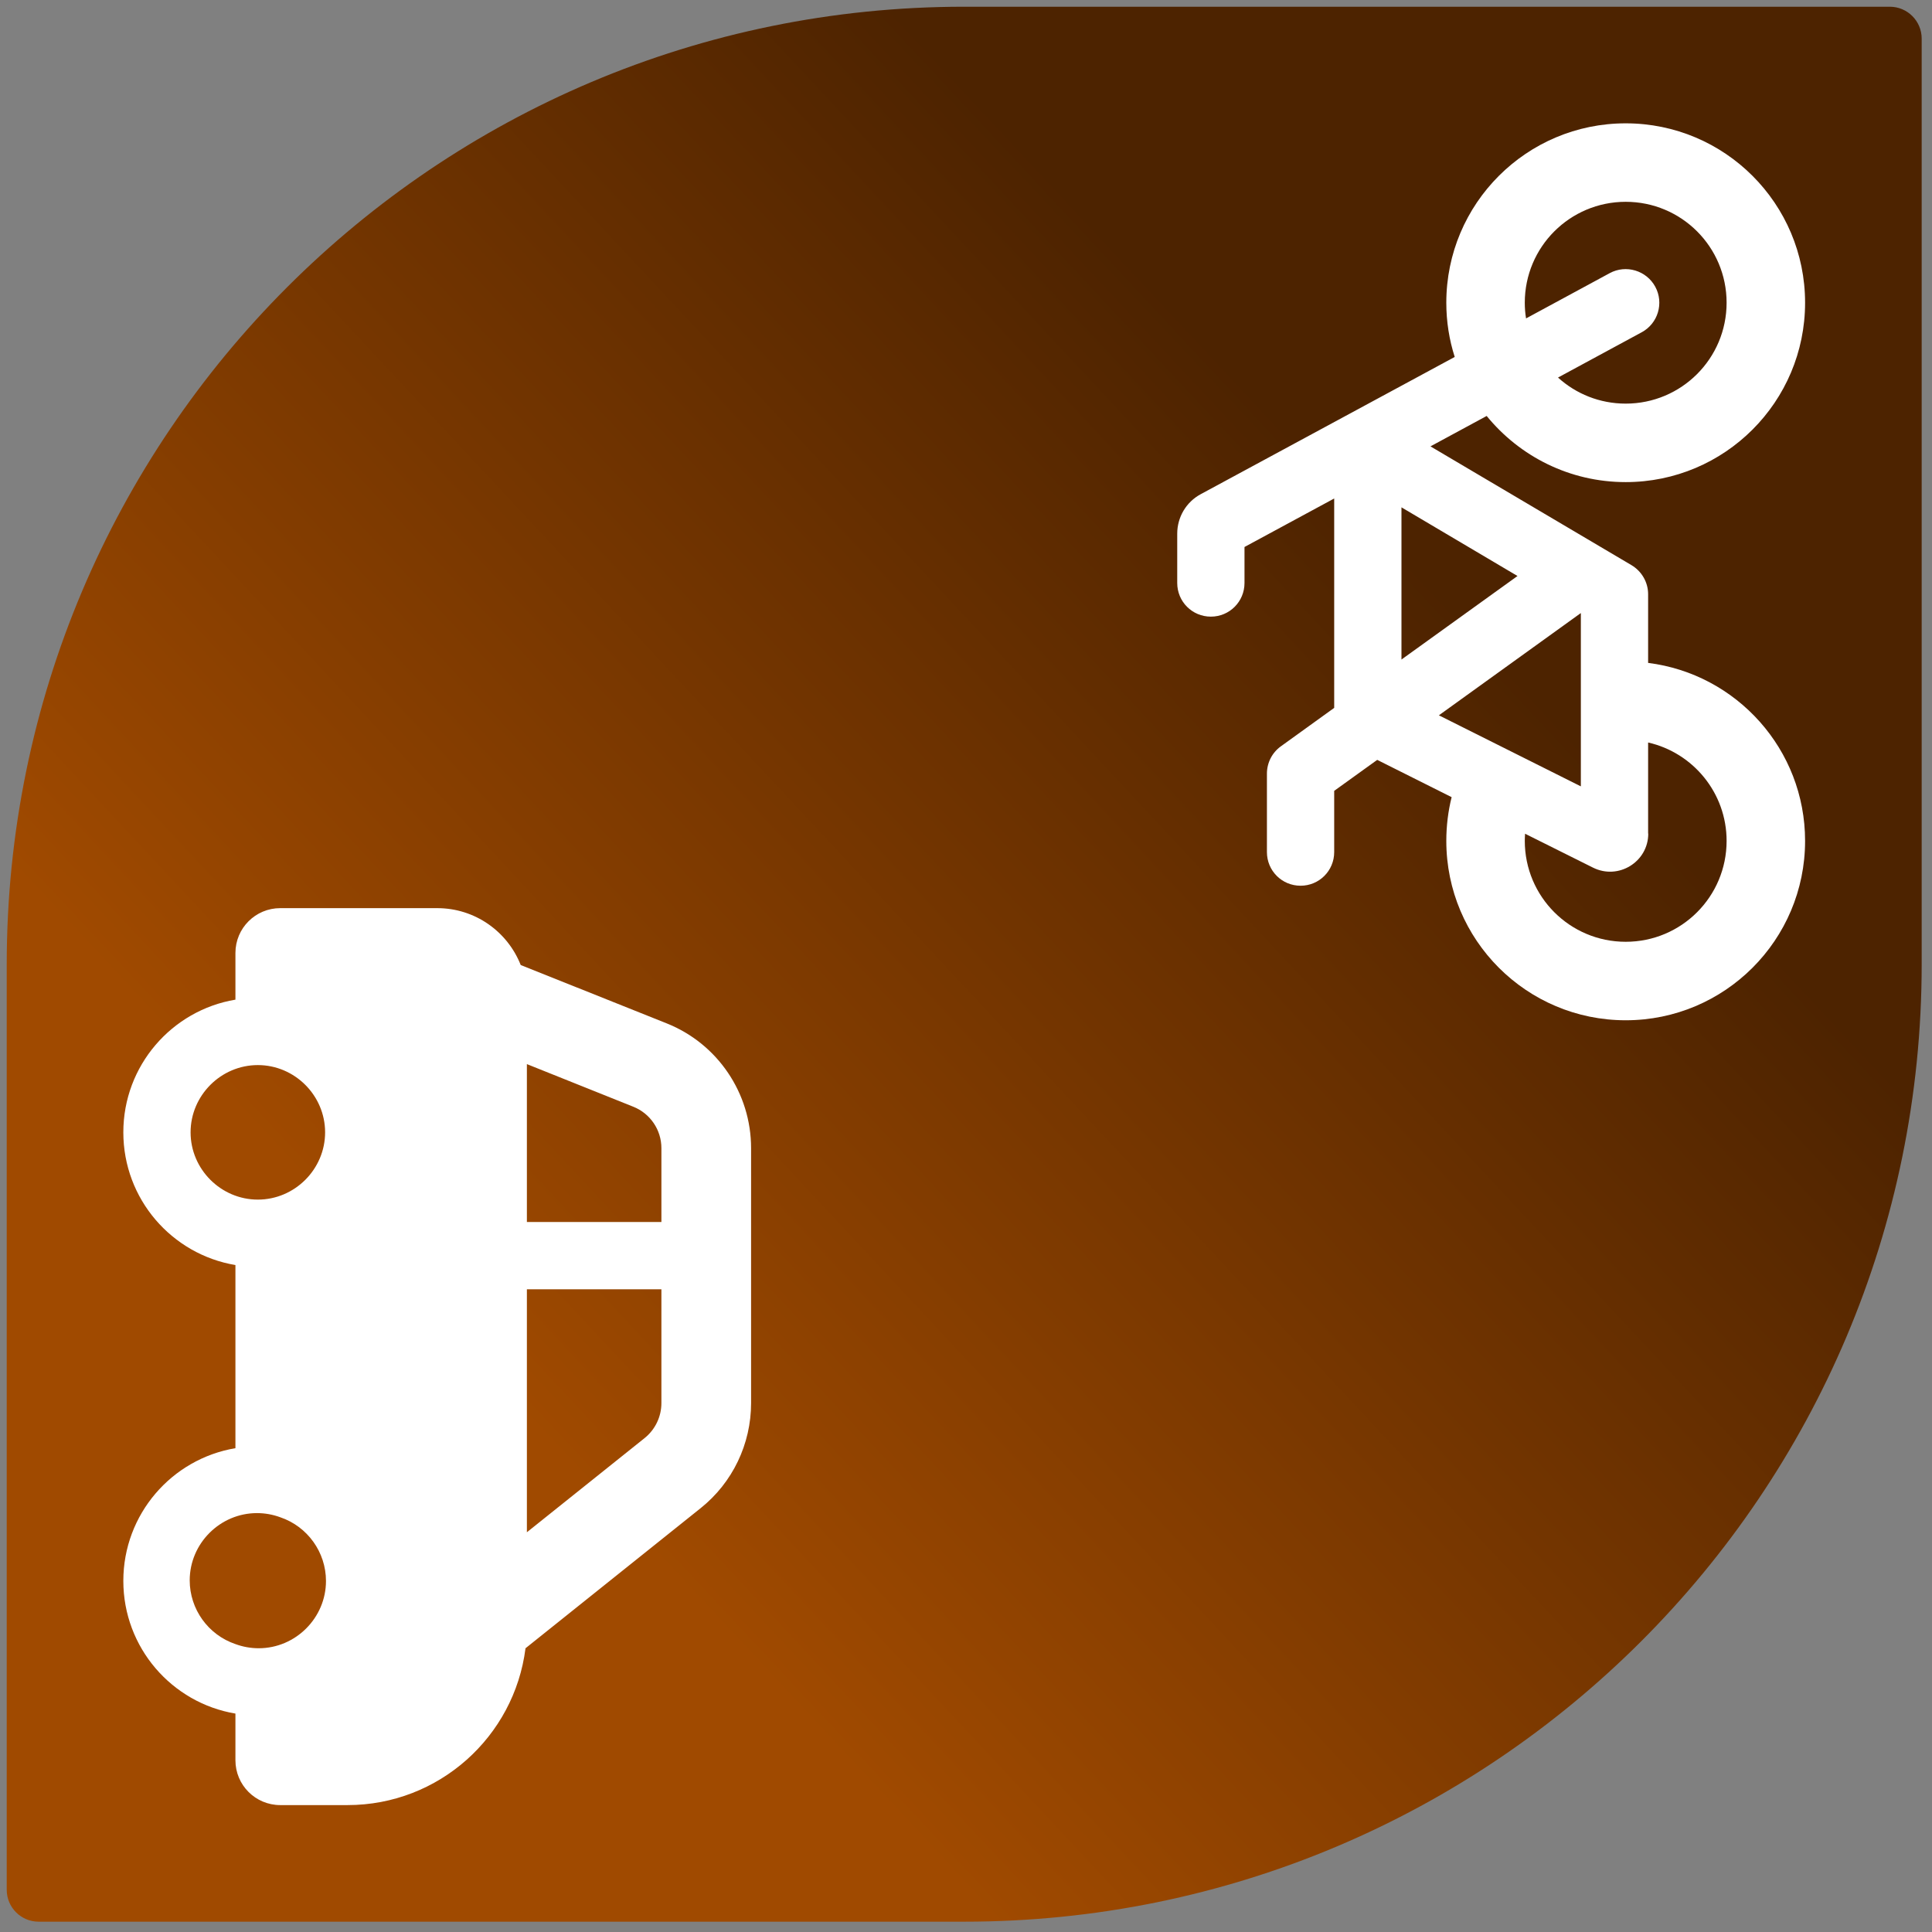 <?xml version="1.0" encoding="UTF-8" standalone="no"?><!DOCTYPE svg PUBLIC "-//W3C//DTD SVG 1.1//EN" "http://www.w3.org/Graphics/SVG/1.1/DTD/svg11.dtd"><svg width="100%" height="100%" viewBox="0 0 359 359" version="1.1" xmlns="http://www.w3.org/2000/svg" xmlns:xlink="http://www.w3.org/1999/xlink" xml:space="preserve" xmlns:serif="http://www.serif.com/" style="fill-rule:evenodd;clip-rule:evenodd;stroke-linejoin:round;stroke-miterlimit:2;"><rect x="0" y="0" width="359" height="359" fill="#808080" stroke="none"/><g id="Layer_1"><path d="M351.154,1.25l-171.987,0c-98.263,0 -177.917,79.658 -177.917,177.917l0,171.987c0,3.275 2.654,5.929 5.929,5.929l171.988,0c98.262,0 177.916,-79.658 177.916,-177.916l0,-171.988c0,-3.275 -2.654,-5.929 -5.929,-5.929Z" style="fill:url(#_Linear1);fill-rule:nonzero;"/></g><path d="M122.901,213.352l0,13.722l-24.996,0l-0,-29.344l19.762,7.915c3.151,1.25 5.234,4.296 5.234,7.707Zm-24.996,26.22l24.996,0l0,21.143c0,2.525 -1.146,4.921 -3.124,6.509l-21.872,17.497l-0,-45.149Zm-0.26,66.709l32.547,-26.038c5.936,-4.739 9.373,-11.925 9.373,-19.528l0,-47.363c0,-10.232 -6.223,-19.424 -15.701,-23.199l-27.105,-10.832c-2.447,-6.197 -8.462,-10.571 -15.518,-10.571l-29.162,-0c-4.609,-0 -8.332,3.723 -8.332,8.332l-0,8.671c-11.821,1.978 -20.83,12.263 -20.83,24.657c-0,12.394 9.009,22.679 20.83,24.658l-0,34.031c-11.821,1.979 -20.83,12.264 -20.83,24.658c-0,12.393 9.009,22.678 20.83,24.657l-0,8.671c-0,4.608 3.723,8.332 8.332,8.332l12.498,-0c16.976,-0 30.985,-12.707 33.068,-29.11l-0,-0.026Zm-45.566,-24.346c5.064,1.713 8.494,6.494 8.494,11.84c0,6.856 -5.642,12.498 -12.498,12.498c-1.477,-0 -2.943,-0.262 -4.328,-0.774c-5.065,-1.712 -8.495,-6.493 -8.495,-11.839c0,-6.856 5.642,-12.498 12.498,-12.498c1.478,-0 2.943,0.262 4.329,0.773Zm8.332,-71.525c-0,6.856 -5.642,12.498 -12.498,12.498c-6.856,0 -12.498,-5.642 -12.498,-12.498c-0,-6.856 5.642,-12.498 12.498,-12.498c6.856,0 12.498,5.642 12.498,12.498Z" style="fill:#fff;fill-rule:nonzero;"/><path d="M218.75,108.333c-0,3.464 2.786,6.25 6.25,6.25c3.464,0 6.25,-2.786 6.25,-6.25l-0,-6.692l16.667,-9.011l-0,38.906l-9.896,7.136c-1.641,1.172 -2.604,3.073 -2.604,5.078l-0,14.583c-0,3.464 2.786,6.25 6.25,6.25c3.463,0 6.25,-2.786 6.25,-6.25l-0,-11.38l7.994,-5.755l13.829,6.927c-0.651,2.604 -0.99,5.339 -0.99,8.125c-0,18.411 14.922,33.333 33.333,33.333c18.412,0 33.334,-14.922 33.334,-33.333c-0,-17.005 -12.735,-31.016 -29.167,-33.073l0,-12.76c0,-2.214 -1.172,-4.245 -3.073,-5.391l-37.37,-22.083l10.443,-5.651c6.12,7.5 15.417,12.291 25.833,12.291c18.412,0 33.334,-14.922 33.334,-33.333c-0,-18.411 -14.922,-33.333 -33.334,-33.333c-18.411,-0 -33.333,14.922 -33.333,33.333c0,3.516 0.547,6.901 1.563,10.078l-47.188,25.495c-2.708,1.458 -4.375,4.271 -4.375,7.344l-0,9.166Zm70.755,-38.177l15.547,-8.411c3.047,-1.641 4.167,-5.443 2.526,-8.464c-1.641,-3.021 -5.443,-4.166 -8.463,-2.526l-15.547,8.412c-0.157,-0.938 -0.235,-1.927 -0.235,-2.917c0,-10.365 8.386,-18.75 18.75,-18.75c10.365,0 18.75,8.385 18.75,18.75c0,10.365 -8.385,18.75 -18.75,18.75c-4.843,0 -9.244,-1.823 -12.578,-4.844Zm16.745,84.74l0,-16.927c8.359,1.901 14.583,9.375 14.583,18.281c0,10.365 -8.385,18.75 -18.75,18.75c-10.364,0 -18.75,-8.385 -18.75,-18.75c0,-0.443 0.026,-0.885 0.052,-1.328l12.631,6.302c4.713,2.344 10.26,-1.068 10.26,-6.328l-0.026,-0Zm-12.5,-8.776l-26.38,-13.203l26.354,-18.985l0.026,0.026l-0,32.162Zm-33.333,-23.568l-0,-28.281l21.562,12.76l-21.562,15.521Z" style="fill:#fff;fill-rule:nonzero;"/><defs><linearGradient id="_Linear1" x1="0" y1="0" x2="1" y2="0" gradientUnits="userSpaceOnUse" gradientTransform="matrix(165.236,-157.827,157.827,165.236,93.616,259.074)"><stop offset="0" style="stop-color:#a04a00;stop-opacity:1"/><stop offset="1" style="stop-color:#4d2300;stop-opacity:1"/></linearGradient></defs></svg>